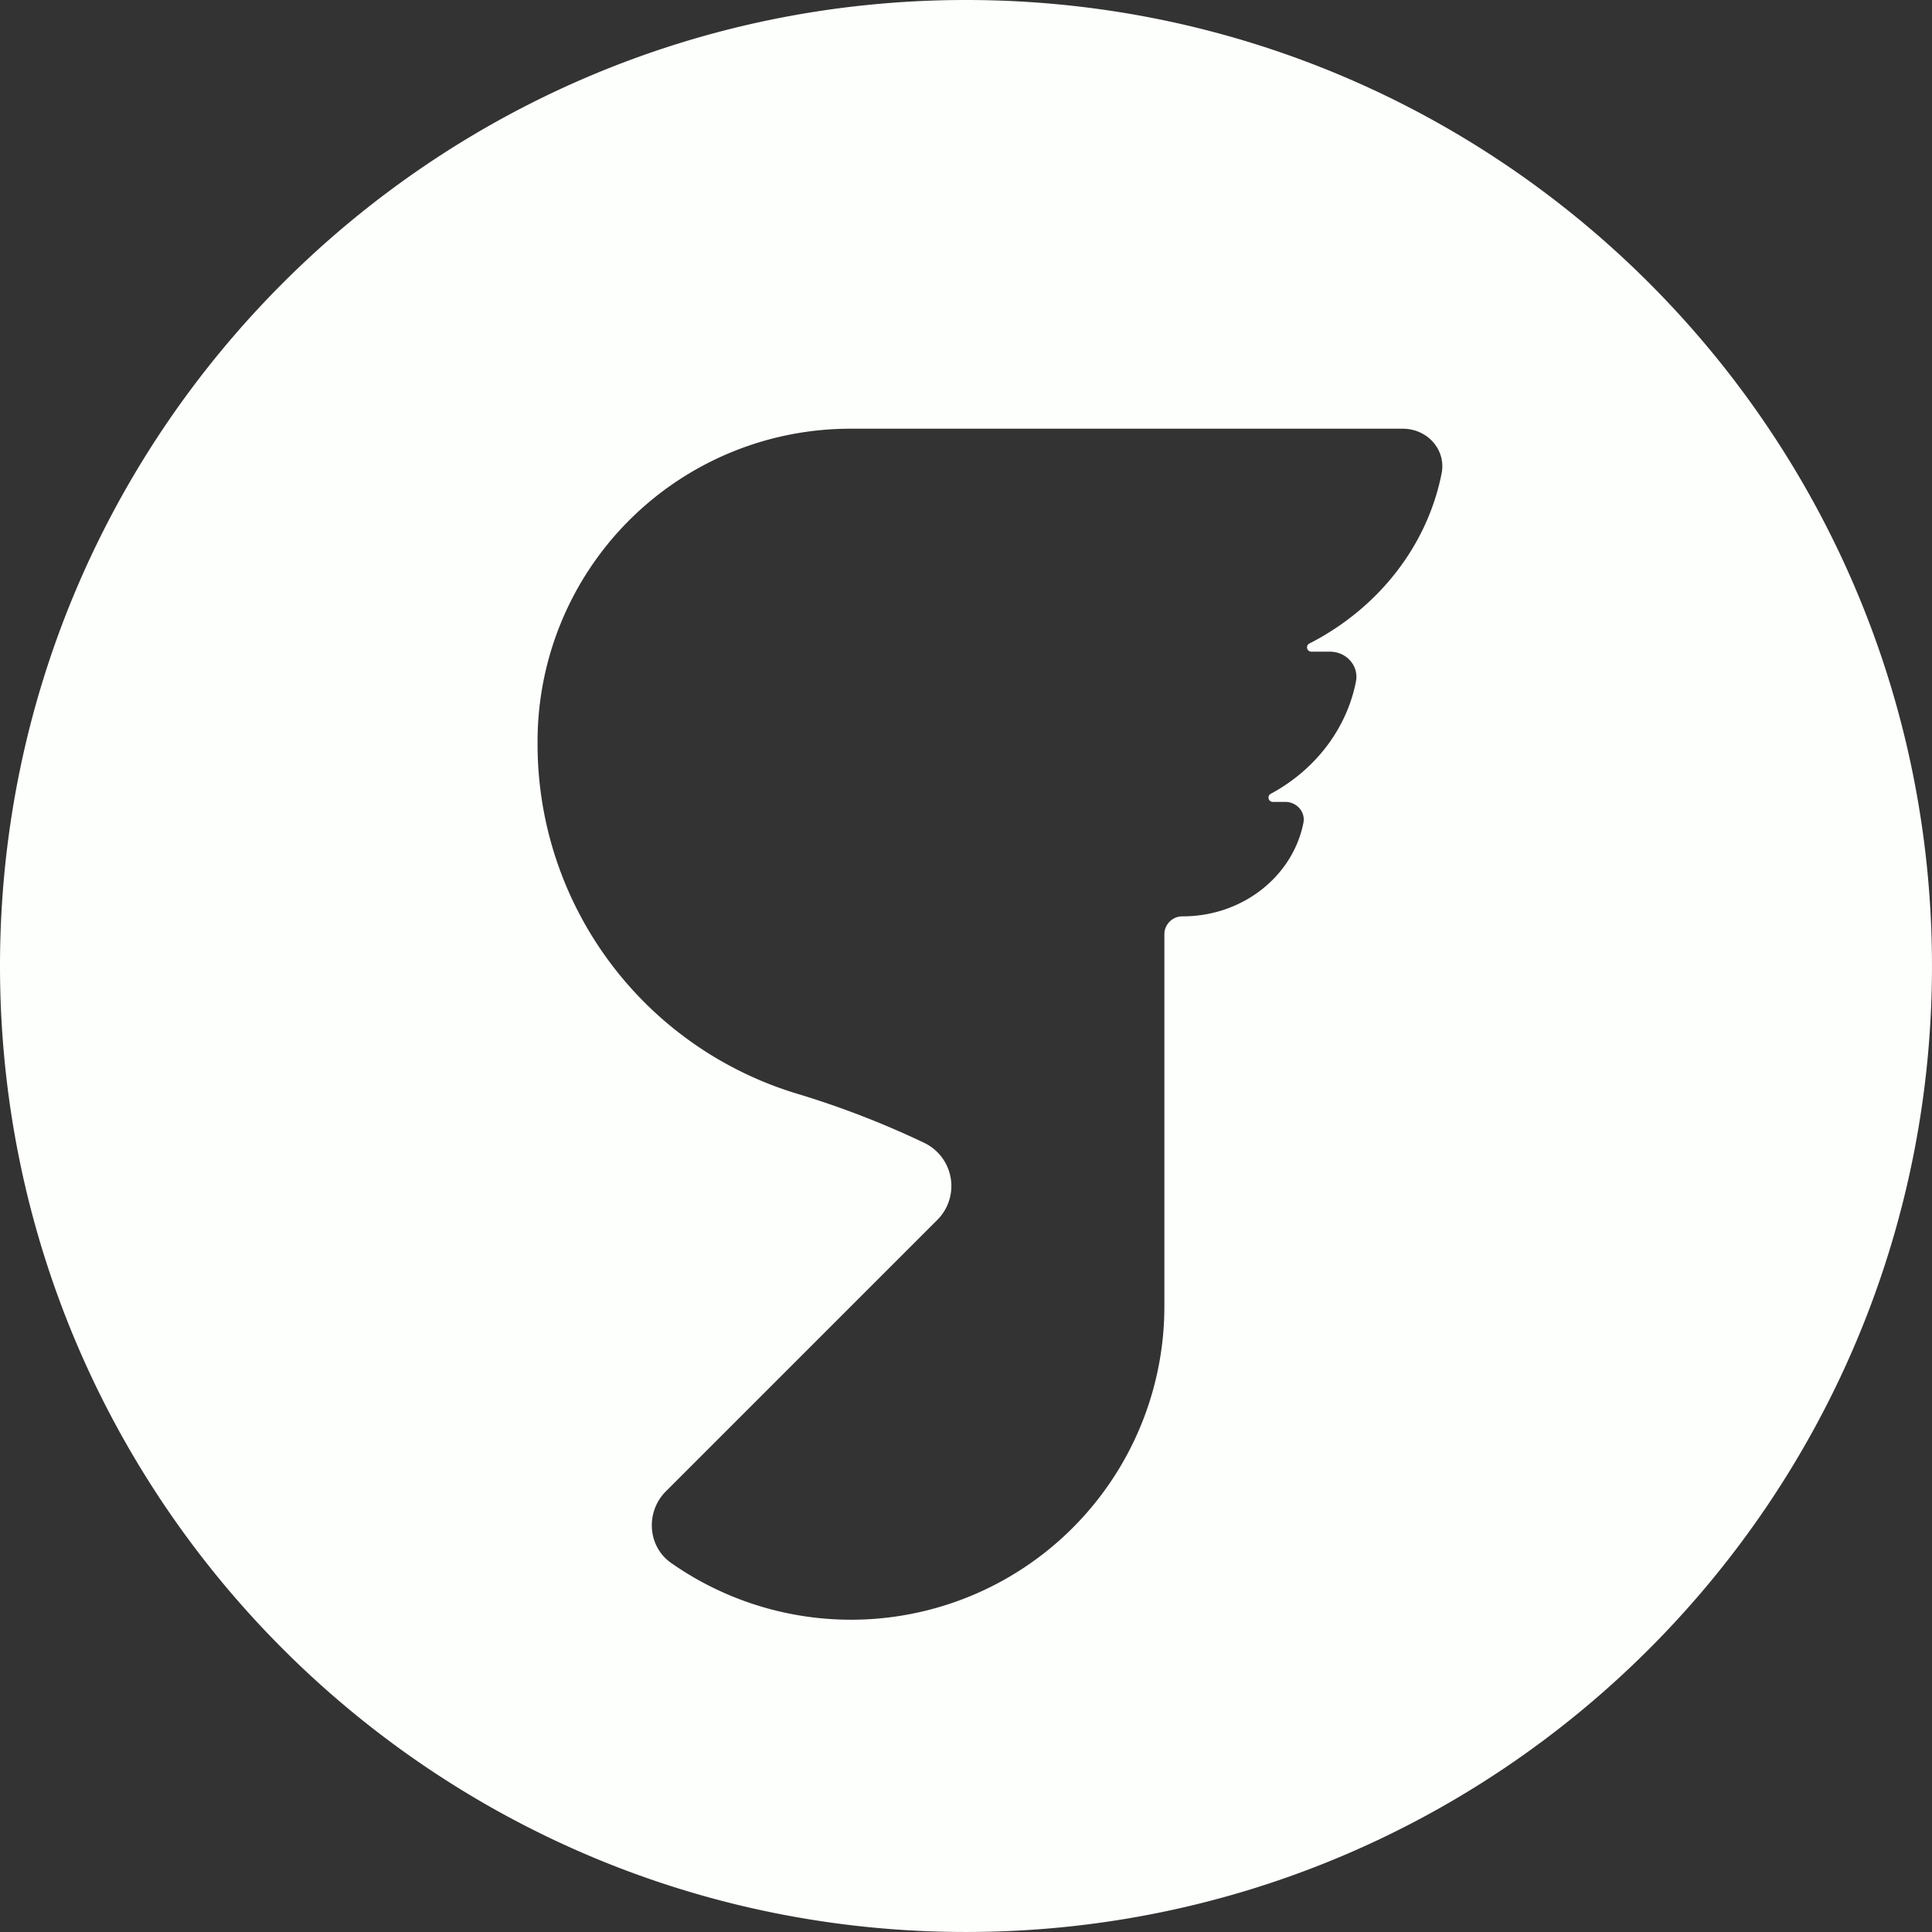 <svg xmlns="http://www.w3.org/2000/svg" viewBox="0 0 1055.01 1055.01"><rect x="0" y="0" width="1055.01" height="1055.01" fill="#333333" stroke="none"/><defs><style>.cls-1{fill:#fdfffc;}</style></defs><g id="Capa_2" data-name="Capa 2"><g id="Capa_1-2" data-name="Capa 1"><path class="cls-1" d="M527.5,0C236.17,0,0,236.17,0,527.5S236.17,1055,527.5,1055,1055,818.83,1055,527.5,818.83,0,527.5,0ZM787.24,258.42c-7.91,40.16-35.08,74-72.24,93a2.35,2.35,0,0,0,1.09,4.44h10.1c9.2,0,15.92,7.85,14.26,16.29-5.16,26.23-22.58,48.44-46.51,61.31a2.35,2.35,0,0,0,1.1,4.43h6.73c6.42,0,11.12,5.48,10,11.37-5.73,29.09-33.05,51.13-65.9,51.13h-.1a9.82,9.82,0,0,0-9.94,9.76V712.05l0,0A171.12,171.12,0,0,1,366.45,853.46c-12.92-9.08-14-27.93-2.82-39.1L511.84,666.15a26.14,26.14,0,0,0-7.17-42.08,489.36,489.36,0,0,0-69.27-26.79,199.32,199.32,0,0,1-141.85-190.8v-1.59A170.78,170.78,0,0,1,464.33,234.11H766C779.68,234.11,789.72,245.82,787.24,258.42Z"/></g></g></svg>